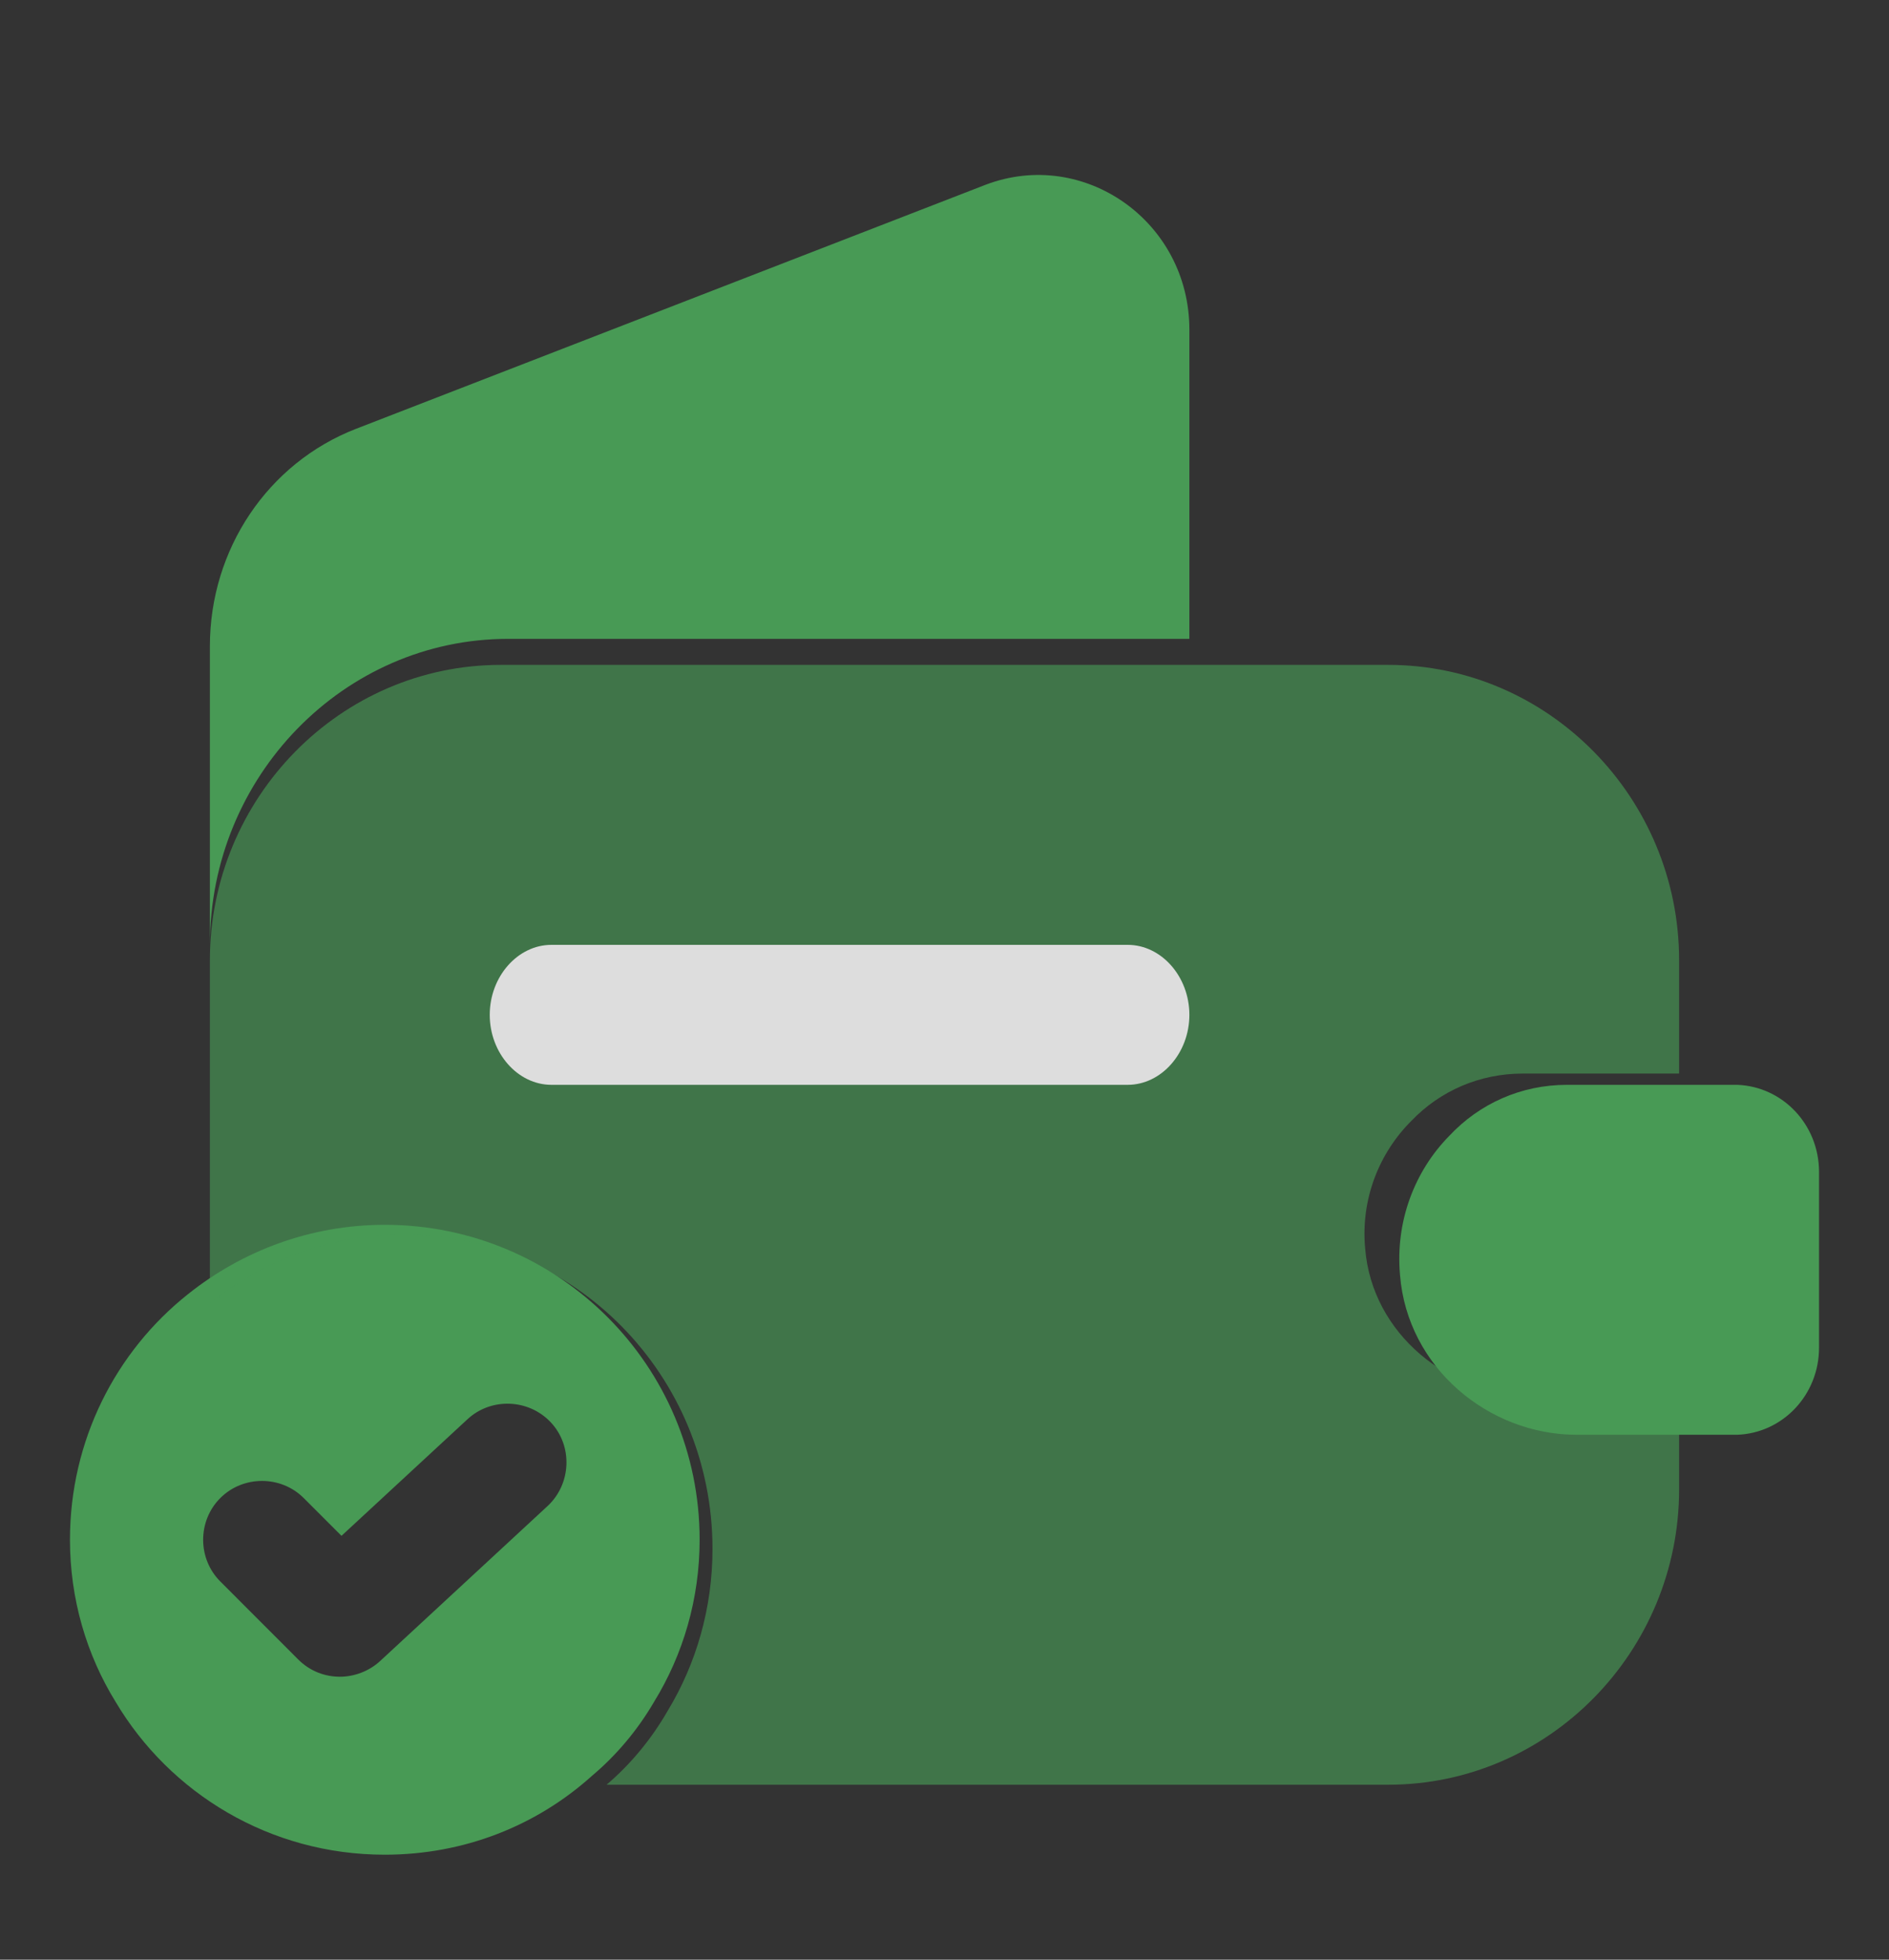 <svg width="27" height="28" viewBox="0 0 27 28" fill="none" xmlns="http://www.w3.org/2000/svg">
<rect x="0" y="0" width="27" height="28" fill="#333333" stroke="none"/>
<g opacity="0.83">
<path d="M5.5 17.5C4.442 17.5 3.464 17.871 2.688 18.49C1.653 19.311 1 20.582 1 22C1 22.844 1.236 23.642 1.653 24.317C2.429 25.622 3.857 26.5 5.5 26.5C6.636 26.5 7.671 26.084 8.459 25.375C8.808 25.082 9.111 24.723 9.348 24.317C9.764 23.642 10 22.844 10 22C10 19.514 7.986 17.5 5.5 17.5ZM7.829 21.516L5.433 23.733C5.275 23.879 5.061 23.957 4.859 23.957C4.645 23.957 4.431 23.879 4.262 23.71L3.149 22.596C2.822 22.27 2.822 21.73 3.149 21.404C3.475 21.078 4.015 21.078 4.341 21.404L4.881 21.944L6.681 20.279C7.019 19.964 7.559 19.986 7.874 20.324C8.189 20.661 8.166 21.201 7.829 21.516Z" fill="#4CAE5C"/>
<path opacity="0.65" d="M21.767 15.339H24V13.722C24 11.398 22.132 9.5 19.844 9.5H7.156C4.868 9.5 3 11.398 3 13.722V18.628C3.763 18.011 4.724 17.64 5.763 17.64C8.206 17.64 10.184 19.65 10.184 22.132C10.184 22.974 9.952 23.771 9.543 24.445C9.311 24.849 9.013 25.208 8.67 25.5H19.844C22.132 25.5 24 23.602 24 21.278V19.942H21.9C20.706 19.942 19.612 19.055 19.513 17.842C19.446 17.135 19.712 16.473 20.176 16.012C20.585 15.586 21.148 15.339 21.767 15.339Z" fill="#4CAE5C"/>
<path d="M17 4.71V9.128H7.262C4.916 9.128 3 11.093 3 13.5V9.233C3 7.849 3.828 6.617 5.086 6.128L14.087 2.64C15.492 2.106 17 3.164 17 4.71Z" fill="#4CAE5C"/>
<path d="M26 16.744V19.256C26 19.927 25.485 20.476 24.83 20.5H22.537C21.274 20.5 20.116 19.537 20.011 18.22C19.941 17.451 20.221 16.732 20.712 16.232C21.145 15.768 21.742 15.5 22.397 15.5H24.83C25.485 15.524 26 16.073 26 16.744Z" fill="#4CAE5C"/>
<path d="M16.118 15.5H7.882C7.4 15.5 7 15.047 7 14.5C7 13.953 7.4 13.5 7.882 13.5H16.118C16.6 13.5 17 13.953 17 14.5C17 15.047 16.6 15.5 16.118 15.5Z" fill="white"/>
</g>
</svg>

